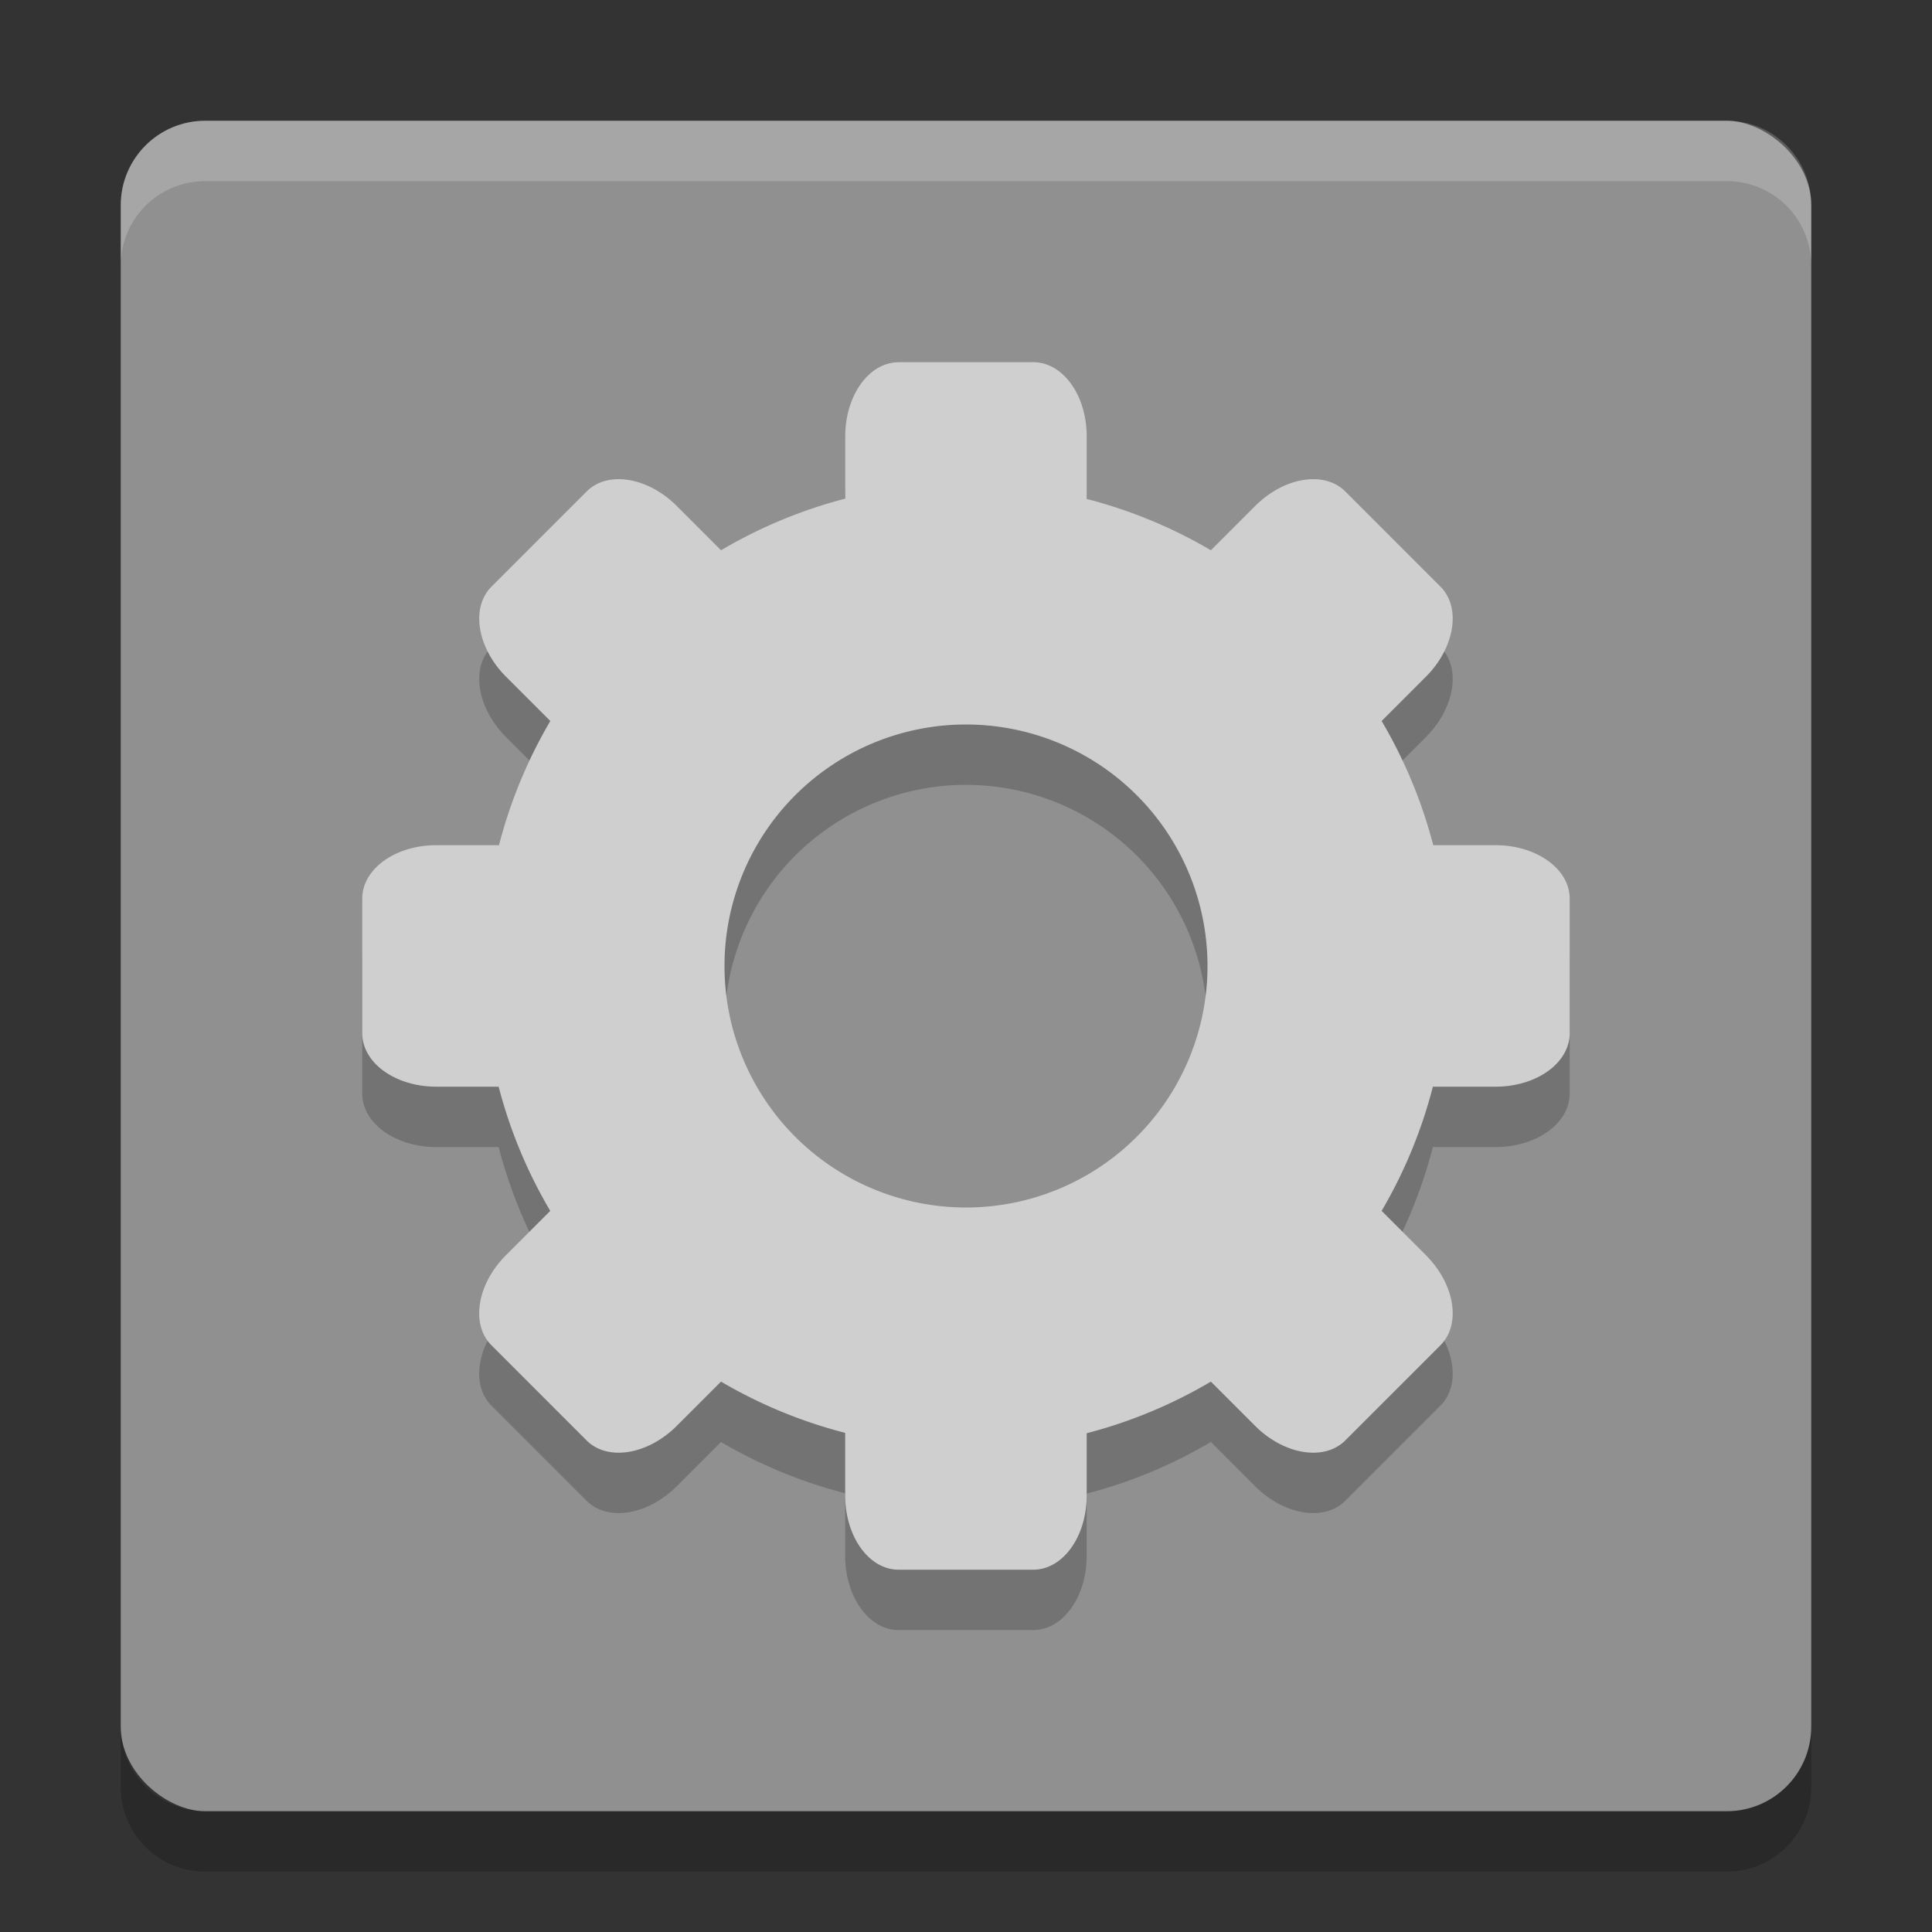 <svg xmlns="http://www.w3.org/2000/svg" width="32" height="32" version="1">
 <rect width="100%" height="100%" fill="#333333" stroke="none"/>
 <rect fill="#909090" width="28" height="28" x="-30" y="-30" rx="1.4" ry="1.4" transform="matrix(0,-1,-1,0,0,0)"/>
 <path opacity=".2" d="m14.885 7c-0.491 0-0.885 0.548-0.885 1.228v1.031a8 8 0 0 0 -2.057 0.855l-0.732-0.732c-0.481-0.481-1.147-0.589-1.494-0.242l-1.576 1.576c-0.347 0.347-0.239 1.013 0.242 1.494l0.732 0.732a8 8 0 0 0 -0.85 2.057h-1.037c-0.681 0-1.228 0.394-1.228 0.885v2.231c0 0.49 0.548 0.884 1.228 0.884h1.031a8 8 0 0 0 0.855 2.057l-0.732 0.732c-0.481 0.481-0.589 1.147-0.242 1.494l1.576 1.576c0.347 0.347 1.013 0.239 1.494-0.242l0.732-0.732a8 8 0 0 0 2.057 0.849v1.037c0 0.681 0.394 1.229 0.885 1.229h2.231c0.49 0 0.884-0.548 0.884-1.229v-1.031a8 8 0 0 0 2.057 -0.855l0.732 0.732c0.481 0.481 1.147 0.589 1.494 0.242l1.576-1.576c0.347-0.347 0.239-1.013-0.242-1.494l-0.732-0.732a8 8 0 0 0 0.849 -2.057h1.037c0.681 0 1.229-0.394 1.229-0.885v-2.231c0-0.49-0.548-0.884-1.229-0.884h-1.031a8 8 0 0 0 -0.855 -2.057l0.732-0.732c0.481-0.481 0.589-1.147 0.242-1.494l-1.576-1.576c-0.347-0.347-1.013-0.239-1.494 0.242l-0.732 0.732a8 8 0 0 0 -2.057 -0.849v-1.037c0-0.681-0.394-1.228-0.885-1.228h-2.23zm1.115 6a4 4 0 0 1 4 4 4 4 0 0 1 -4 4 4 4 0 0 1 -4 -4 4 4 0 0 1 4 -4z"/>
 <path fill="#cfcfcf" d="m14.885 6c-0.491 0-0.885 0.548-0.885 1.228v1.031a8 8 0 0 0 -2.057 0.855l-0.732-0.732c-0.481-0.481-1.147-0.589-1.494-0.242l-1.576 1.576c-0.347 0.347-0.239 1.013 0.242 1.494l0.732 0.732a8 8 0 0 0 -0.85 2.057h-1.037c-0.681 0-1.228 0.394-1.228 0.885v2.23c0 0.491 0.548 0.885 1.228 0.885h1.031a8 8 0 0 0 0.855 2.057l-0.732 0.732c-0.481 0.481-0.589 1.147-0.242 1.494l1.576 1.576c0.347 0.347 1.013 0.239 1.494-0.242l0.732-0.732a8 8 0 0 0 2.057 0.849v1.037c0 0.681 0.394 1.229 0.885 1.229h2.23c0.491 0 0.885-0.548 0.885-1.229v-1.031a8 8 0 0 0 2.057 -0.855l0.732 0.732c0.481 0.481 1.147 0.589 1.494 0.242l1.576-1.576c0.347-0.347 0.239-1.013-0.242-1.494l-0.732-0.732a8 8 0 0 0 0.849 -2.057h1.037c0.681 0 1.229-0.394 1.229-0.885v-2.23c0-0.491-0.548-0.885-1.229-0.885h-1.031a8 8 0 0 0 -0.855 -2.057l0.732-0.732c0.481-0.481 0.589-1.147 0.242-1.494l-1.576-1.576c-0.347-0.347-1.013-0.239-1.494 0.242l-0.732 0.732a8 8 0 0 0 -2.057 -0.85v-1.037c0-0.681-0.394-1.228-0.885-1.228h-2.23zm1.115 6a4 4 0 0 1 4 4 4 4 0 0 1 -4 4 4 4 0 0 1 -4 -4 4 4 0 0 1 4 -4z"/>
 <path fill="#fff" opacity=".2" d="m3.4 2c-0.776 0-1.4 0.625-1.4 1.4v1c0-0.776 0.625-1.4 1.4-1.4h25.2c0.775 0 1.4 0.625 1.4 1.4v-1c0-0.776-0.625-1.4-1.4-1.4h-25.2z"/>
 <path opacity=".2" d="m2 28.6v1c0 0.775 0.625 1.4 1.4 1.4h25.2c0.775 0 1.4-0.625 1.4-1.4v-1c0 0.775-0.625 1.4-1.4 1.4h-25.2c-0.775 0-1.4-0.625-1.4-1.4z"/>
</svg>
